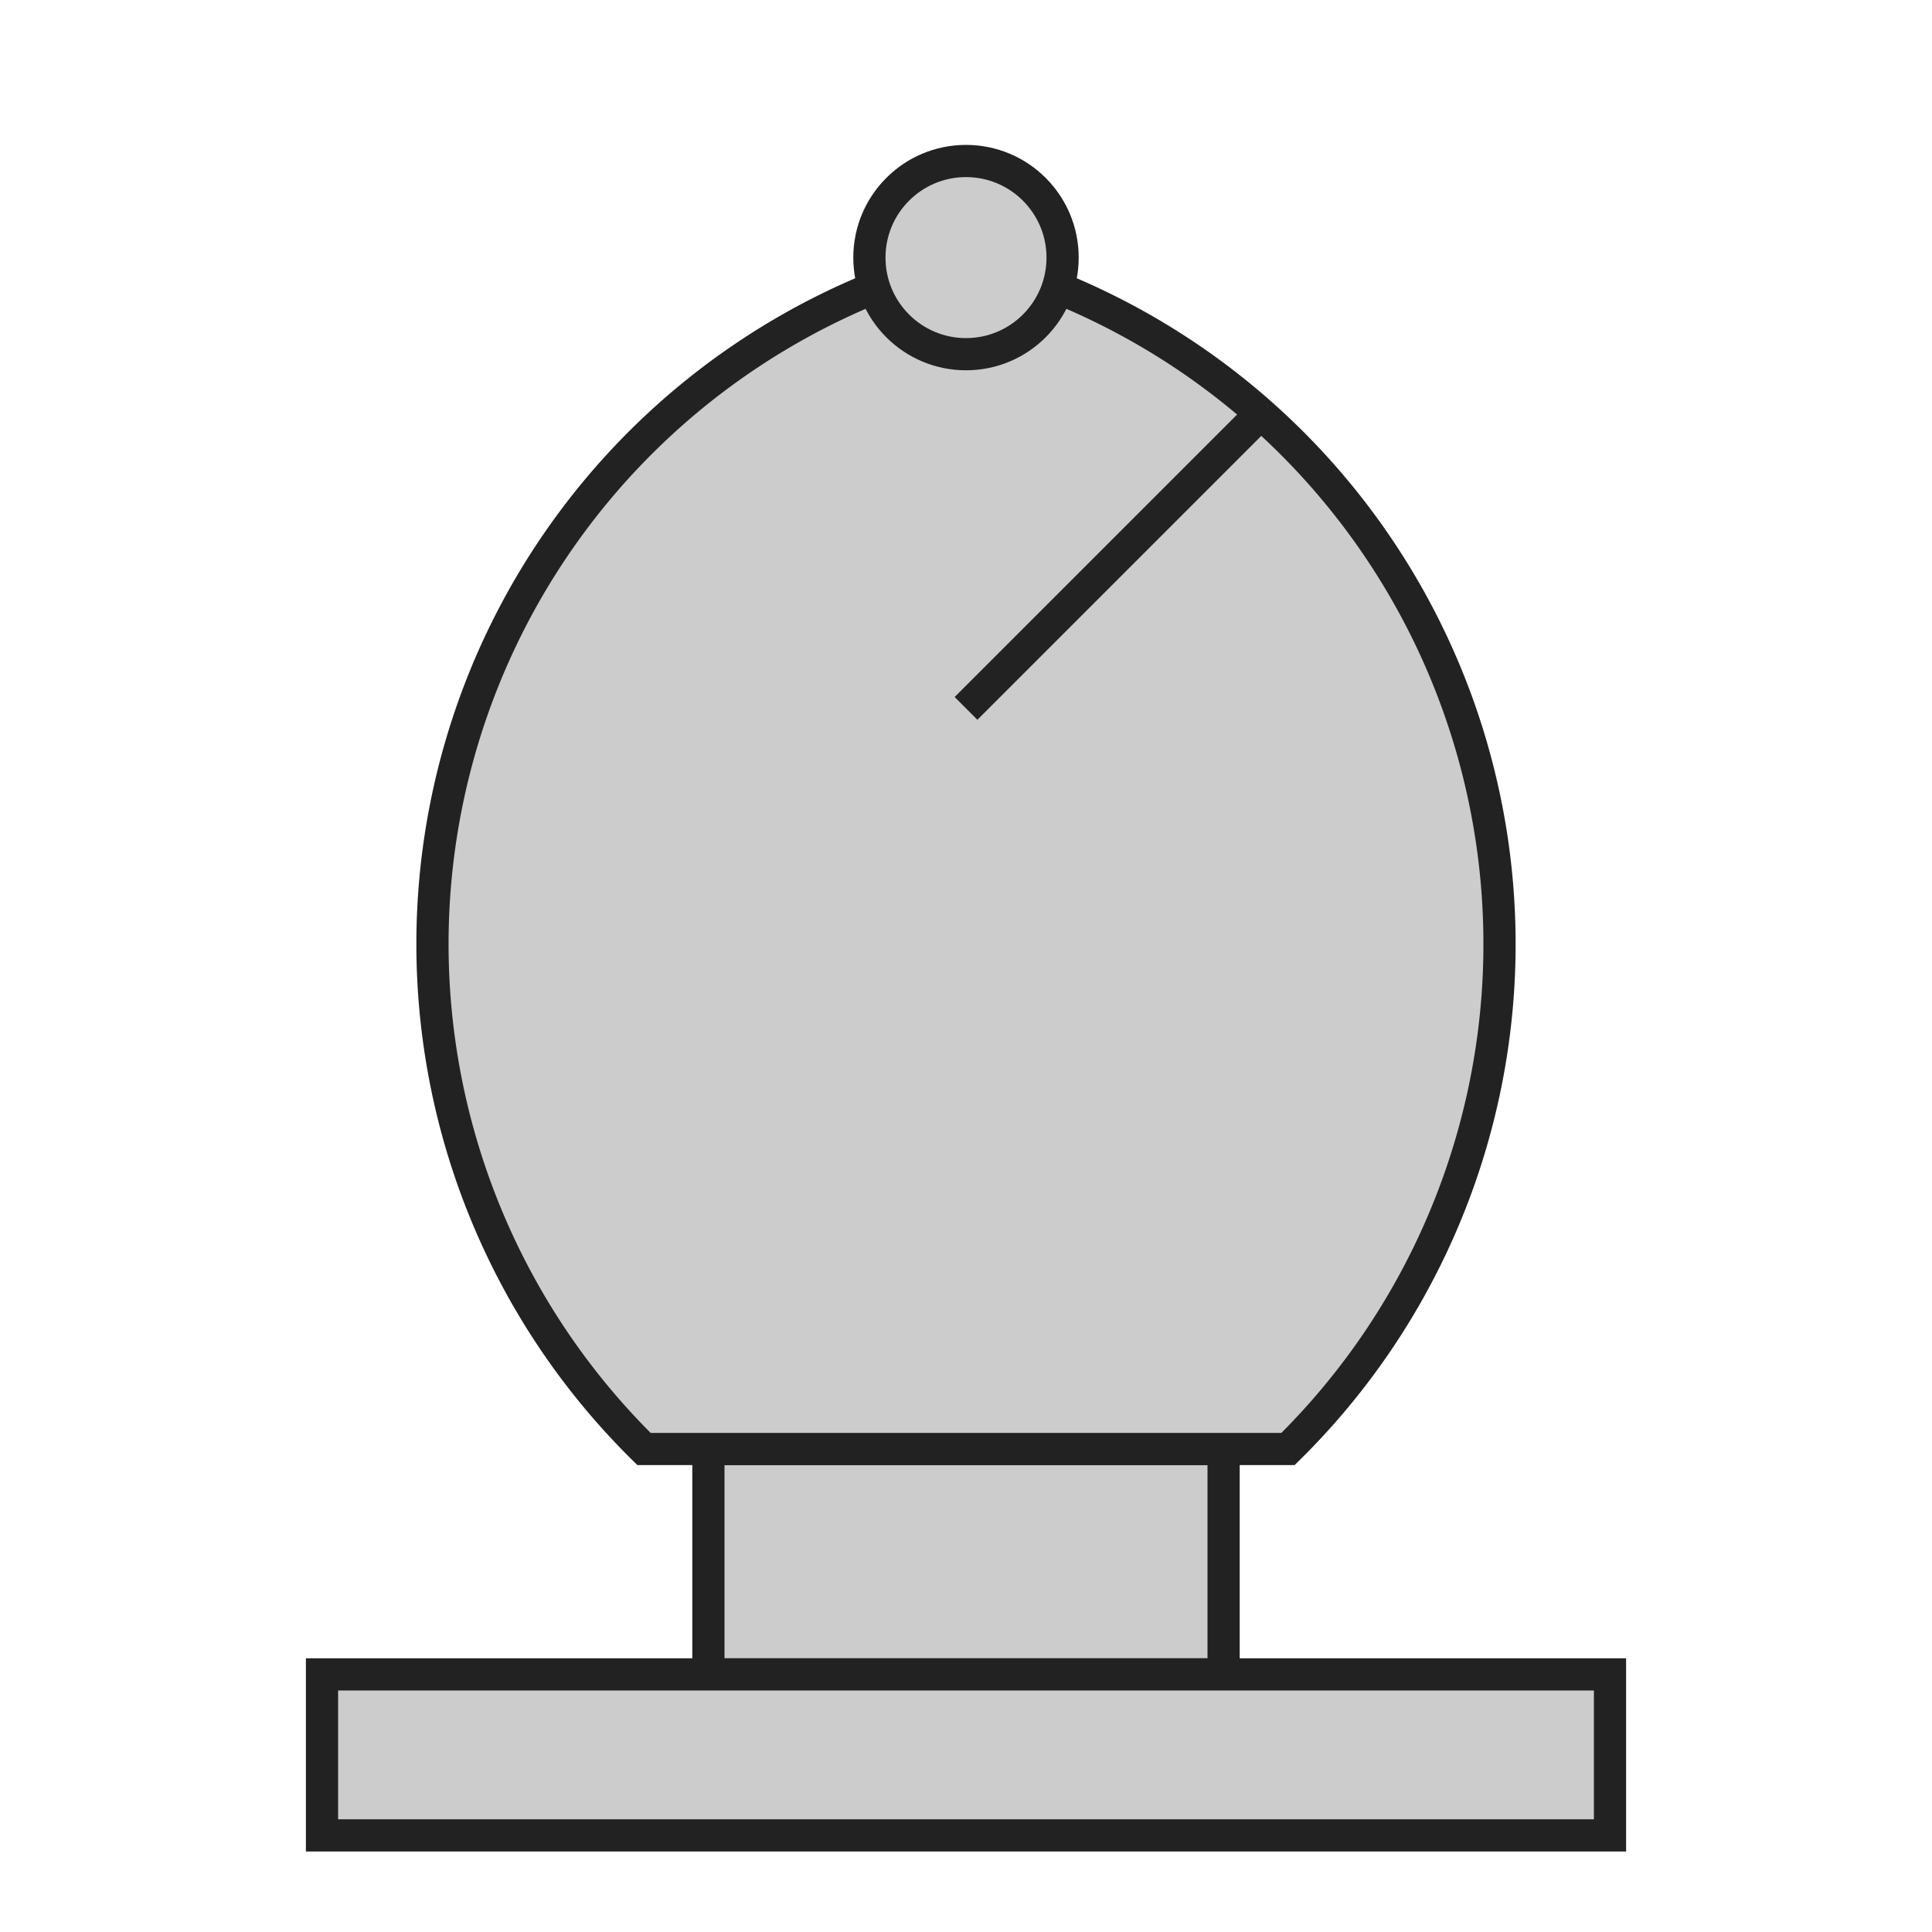 <?xml version="1.0" encoding="UTF-8" standalone="no"?>
<svg viewBox="0 0 60 60" version="1.1" id="root" xmlns="http://www.w3.org/2000/svg">
    <style>
        .a {
            fill: #ccc;
            stroke: #222;
        }
    </style>

    <rect x="22" y="45" width="16" height="7" class="a" />
    <path d="
        M 20,45
        A 22,22 0 0 1 30,8
        A 22,22 0 0 1 40,45
        Z
    " class="a" />
    <path d="
        M 39,13
        L 30,22
    " class="a" />
    <circle cx="30" cy="8" r="3" class="a" />
    <rect x="10" y="52" width="40" height="5" class="a" />
</svg>